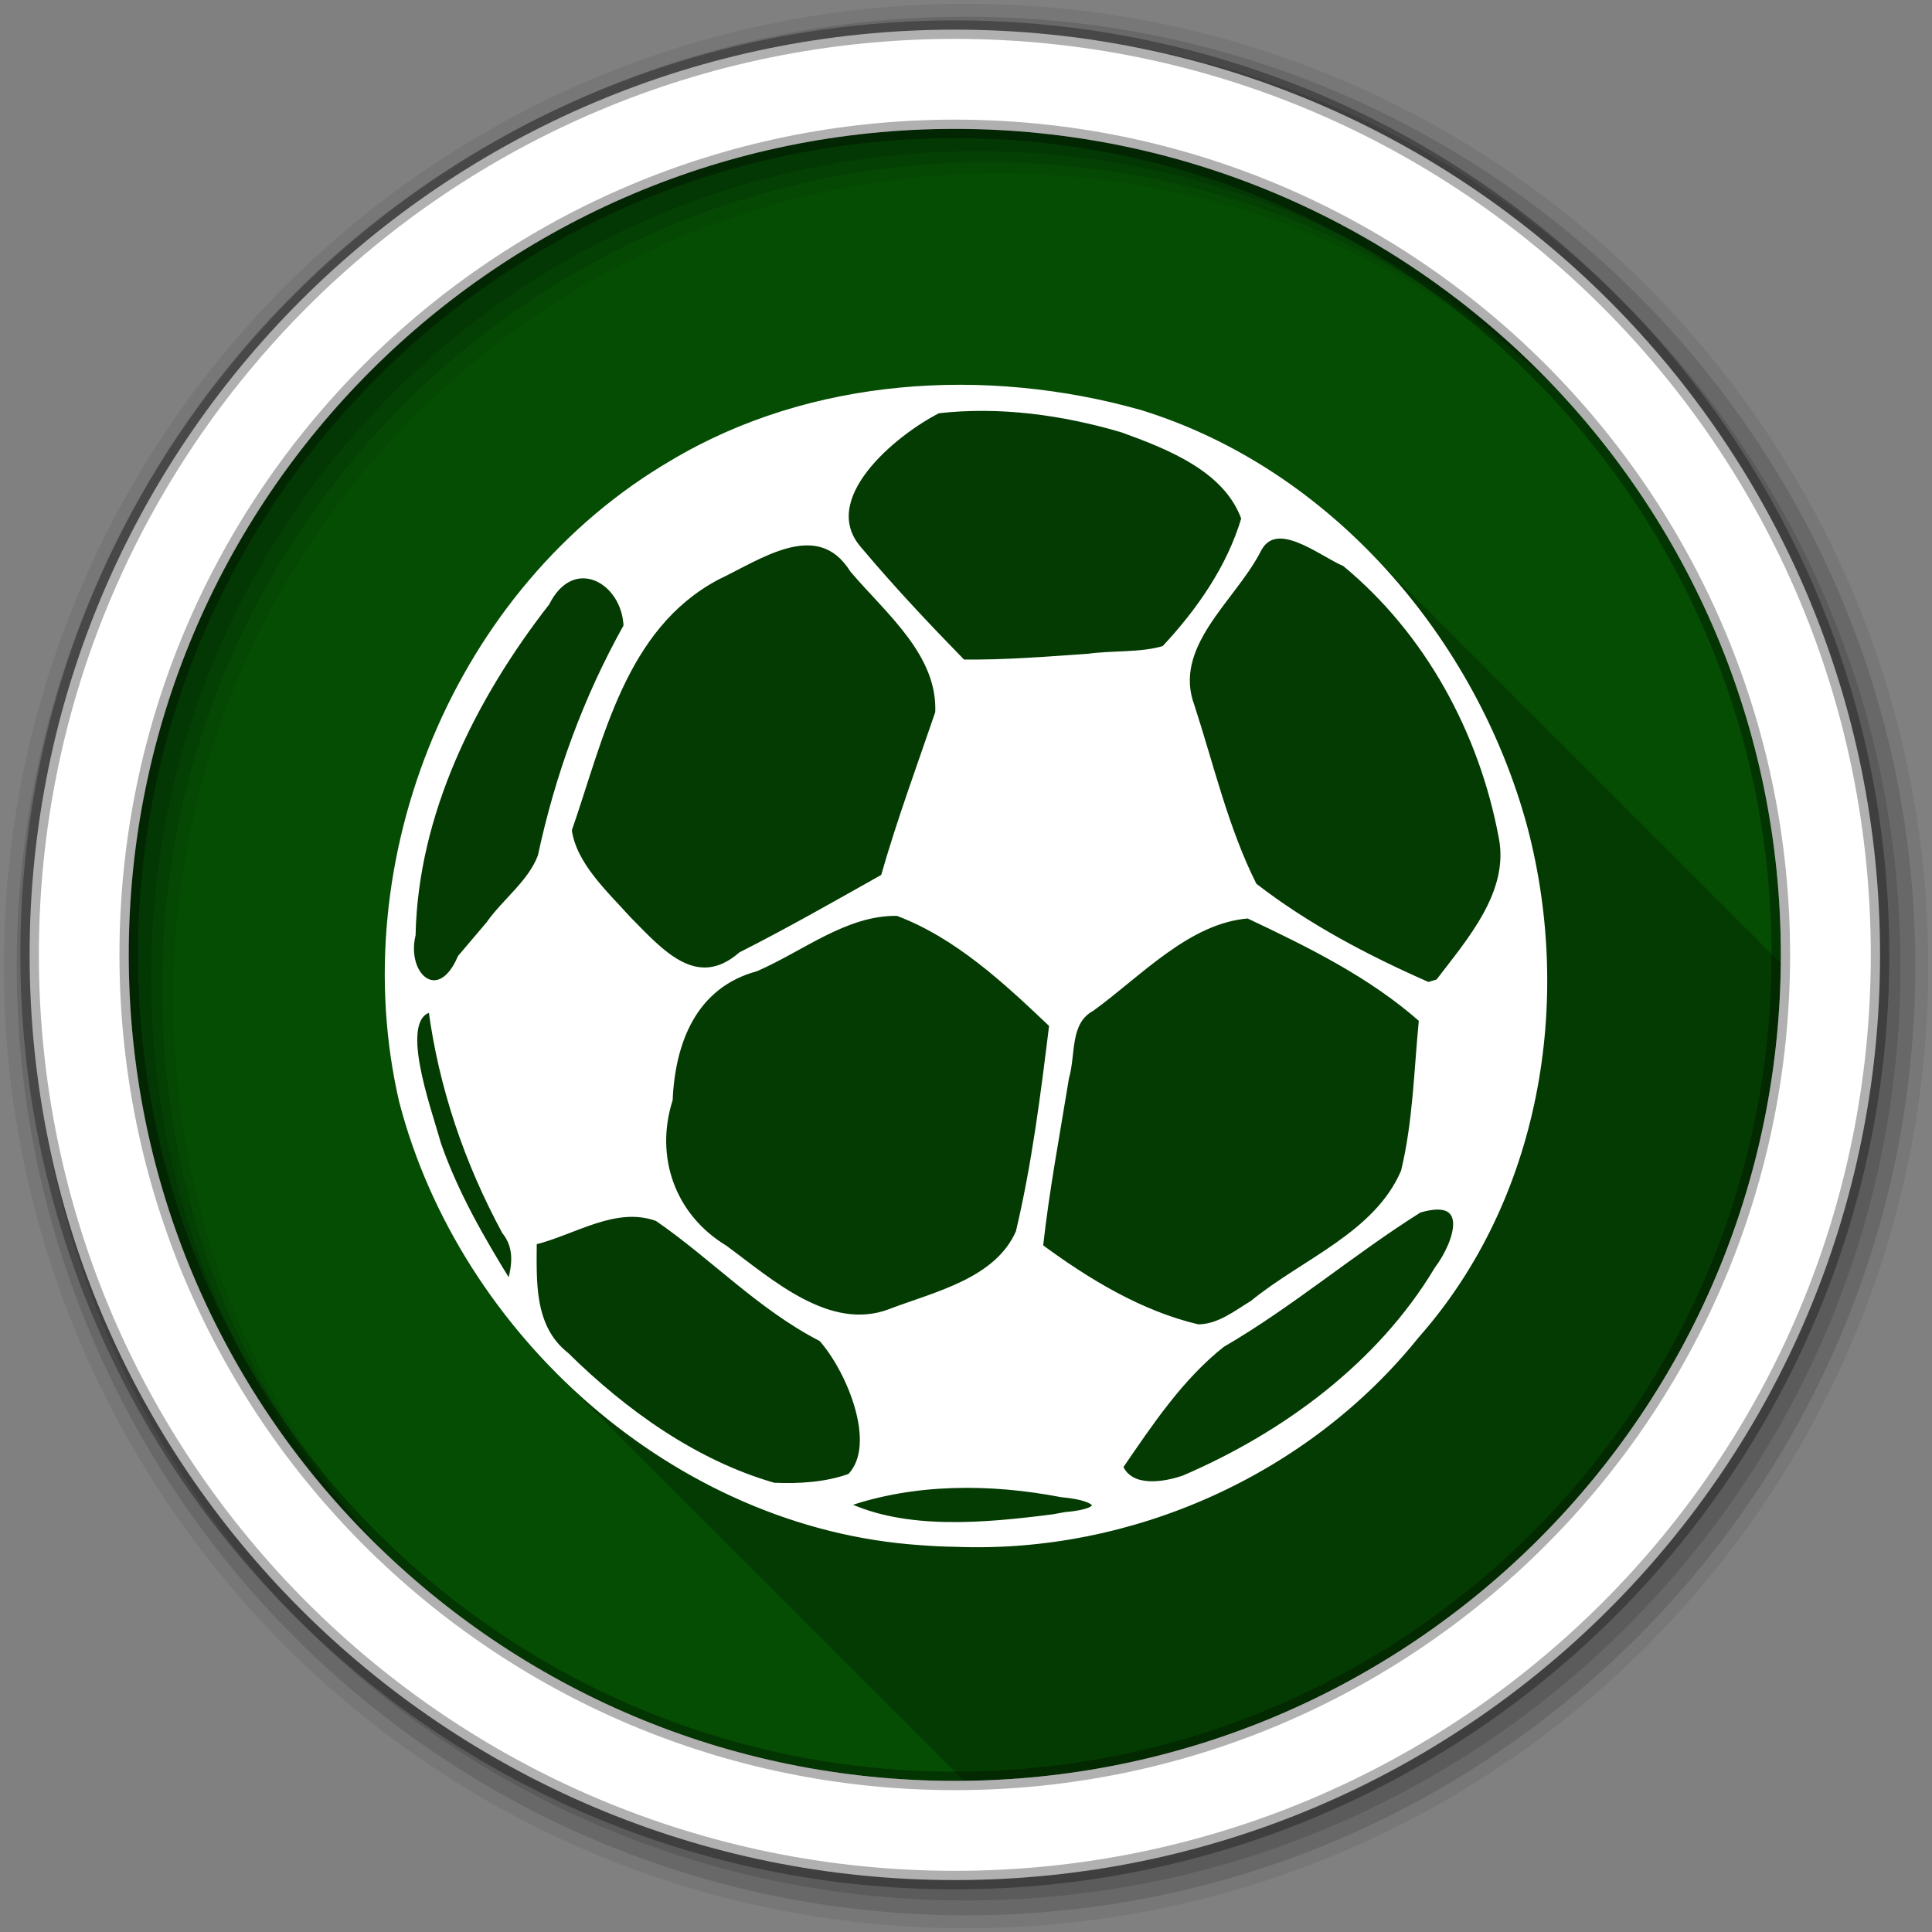 <?xml version="1.0" encoding="UTF-8" standalone="no"?>
<svg xmlns="http://www.w3.org/2000/svg" xmlns:sodipodi="http://sodipodi.sourceforge.net/DTD/sodipodi-0.dtd" xmlns:inkscape="http://www.inkscape.org/namespaces/inkscape" viewBox="0 0 512 512" version="1.1">
 <rect x="0" y="0" width="512" height="512" fill="#808080" stroke="none"/>
 <path inkscape:connector-curvature="0" d="m 471.95,253.05 c 0,120.9 -98.01,218.9 -218.9,218.9 -120.9,0 -218.9,-98.01 -218.9,-218.9 0,-120.9 98.01,-218.9 218.9,-218.9 120.9,0 218.9,98.01 218.9,218.9" id="path930" fill="#054D03" fill-rule="evenodd"/>
 <path inkscape:connector-curvature="0" d="m 254.68,101.97 c -26.831,-0.053 -53.647,6.223 -76.77,20.02 -57.55,33.541 -86.975,105.79 -72.13,169.98 l 0,0.037 c 7.113,27.374 22.18,52.626 42.4,72.68 0.406,0.41 0.832,0.8 1.242,1.205 0.387,0.39 0.778,0.781 1.168,1.168 0.485,0.49 0.97,0.977 1.461,1.461 0.268,0.269 0.535,0.537 0.805,0.805 0.248,0.251 0.519,0.482 0.768,0.73 0.52,0.529 1,1.085 1.533,1.607 0.387,0.392 0.778,0.78 1.17,1.168 0.406,0.41 0.832,0.8 1.242,1.205 0.485,0.49 0.97,0.977 1.461,1.461 0.268,0.269 0.533,0.537 0.803,0.805 0.194,0.196 0.391,0.389 0.586,0.584 0.597,0.61 1.183,1.224 1.789,1.826 0.363,0.368 0.728,0.733 1.096,1.098 0.406,0.41 0.832,0.8 1.242,1.205 0.545,0.55 1.091,1.1 1.643,1.643 l 0.037,0.035 c 0.196,0.193 0.386,0.394 0.584,0.586 0.248,0.251 0.519,0.482 0.768,0.73 0.545,0.554 1.056,1.133 1.607,1.68 0.363,0.368 0.728,0.731 1.096,1.096 0.406,0.41 0.832,0.8 1.242,1.205 0.545,0.55 1.091,1.102 1.643,1.645 l 0.037,0.035 c 0.196,0.193 0.386,0.392 0.584,0.584 0.387,0.392 0.776,0.782 1.168,1.17 0.248,0.251 0.519,0.482 0.768,0.73 0.52,0.529 1.01,1.085 1.535,1.607 0.387,0.392 0.776,0.78 1.168,1.168 0.406,0.41 0.832,0.8 1.242,1.205 0.485,0.49 0.97,0.977 1.461,1.461 0.268,0.269 0.535,0.535 0.805,0.803 0.248,0.251 0.517,0.482 0.766,0.73 0.52,0.529 1.01,1.085 1.535,1.607 0.387,0.392 0.776,0.782 1.168,1.17 0.406,0.41 0.832,0.8 1.242,1.205 0.485,0.49 0.97,0.977 1.461,1.461 0.268,0.269 0.535,0.535 0.805,0.803 0.248,0.251 0.519,0.482 0.768,0.73 0.545,0.554 1.054,1.135 1.605,1.682 0.363,0.368 0.73,0.731 1.098,1.096 0.406,0.41 0.832,0.8 1.242,1.205 0.545,0.55 1.091,1.1 1.643,1.643 l 0.037,0.037 c 0.196,0.193 0.386,0.392 0.584,0.584 0.387,0.392 0.776,0.78 1.168,1.168 0.248,0.251 0.519,0.482 0.768,0.73 0.52,0.529 1,1.085 1.533,1.607 0.406,0.41 0.832,0.8 1.242,1.205 0.387,0.39 0.78,0.781 1.17,1.168 0.485,0.49 0.97,0.977 1.461,1.461 0.268,0.269 0.533,0.537 0.803,0.805 0.248,0.251 0.519,0.482 0.768,0.73 0.52,0.529 1.01,1.085 1.535,1.607 0.387,0.392 0.776,0.78 1.168,1.168 0.406,0.41 0.832,0.8 1.242,1.205 0.485,0.49 0.97,0.977 1.461,1.461 0.268,0.269 0.535,0.537 0.805,0.805 0.248,0.251 0.517,0.482 0.766,0.73 0.545,0.554 1.056,1.133 1.607,1.68 0.363,0.368 0.728,0.733 1.096,1.098 0.406,0.41 0.834,0.8 1.244,1.205 0.545,0.55 1.091,1.1 1.643,1.643 l 0.035,0.035 c 0.196,0.193 0.388,0.394 0.586,0.586 0.248,0.251 0.517,0.482 0.766,0.73 0.545,0.554 1.056,1.133 1.607,1.68 0.363,0.368 0.728,0.731 1.096,1.096 0.406,0.41 0.832,0.8 1.242,1.205 0.545,0.55 1.093,1.102 1.645,1.645 l 0.035,0.035 c 0.196,0.193 0.386,0.392 0.584,0.584 0.387,0.392 0.778,0.782 1.17,1.17 0.248,0.251 0.517,0.482 0.766,0.73 0.52,0.529 1.01,1.083 1.535,1.605 0.387,0.392 0.776,0.782 1.168,1.17 0.406,0.41 0.832,0.8 1.242,1.205 0.485,0.49 0.97,0.977 1.461,1.461 0.268,0.269 0.535,0.535 0.805,0.803 0.248,0.251 0.519,0.482 0.768,0.73 0.52,0.529 1,1.085 1.533,1.607 0.387,0.392 0.778,0.782 1.17,1.17 0.406,0.41 0.832,0.8 1.242,1.205 0.485,0.49 0.97,0.977 1.461,1.461 0.268,0.269 0.533,0.535 0.803,0.803 0.248,0.251 0.519,0.482 0.768,0.73 0.545,0.554 1.056,1.135 1.607,1.682 0.363,0.368 0.728,0.731 1.096,1.096 0.406,0.41 0.832,0.8 1.242,1.205 0.545,0.55 1.091,1.1 1.643,1.643 l 0.037,0.037 c 0.196,0.193 0.386,0.392 0.584,0.584 0.248,0.251 0.519,0.482 0.768,0.73 0.519,0.528 1.01,1.086 1.533,1.607 0.388,0.393 0.778,0.78 1.17,1.168 0.406,0.41 0.832,0.8 1.242,1.205 0.545,0.55 1.091,1.1 1.643,1.643 l 0.037,0.037 c 0.196,0.193 0.386,0.392 0.584,0.584 0.387,0.392 0.776,0.78 1.168,1.168 0.088,0.089 0.18,0.174 0.271,0.26 119.04,-1.293 215.28,-97.6 216.45,-216.67 -0.276,-0.286 -0.551,-0.571 -0.83,-0.855 -0.006,-0.006 -0.031,0.006 -0.037,0 -0.377,-0.392 -0.752,-0.78 -1.133,-1.168 -0.006,-0.006 -0.029,0.006 -0.035,0 -0.18,-0.187 -0.368,-0.363 -0.549,-0.549 -0.199,-0.192 -0.385,-0.393 -0.584,-0.584 -0.381,-0.396 -0.782,-0.778 -1.168,-1.17 -0.381,-0.396 -0.784,-0.776 -1.17,-1.168 -0.375,-0.389 -0.753,-0.782 -1.133,-1.168 -0.006,-0.006 -0.029,0.006 -0.035,0 -0.377,-0.392 -0.752,-0.782 -1.133,-1.17 -0.006,-0.006 -0.031,0.006 -0.037,0 -0.377,-0.392 -0.75,-0.78 -1.131,-1.168 -0.006,-0.006 -0.031,0.006 -0.037,0 -0.372,-0.386 -0.758,-0.751 -1.133,-1.133 -0.006,-0.006 -0.029,0.006 -0.035,0 -0.377,-0.392 -0.752,-0.78 -1.133,-1.168 -0.381,-0.396 -0.782,-0.778 -1.168,-1.17 -0.375,-0.389 -0.753,-0.782 -1.133,-1.168 -0.006,-0.006 -0.031,0.006 -0.037,0 -0.377,-0.392 -0.752,-0.782 -1.133,-1.17 -0.006,-0.006 -0.029,0.006 -0.035,0 -0.377,-0.392 -0.752,-0.78 -1.133,-1.168 -0.006,-0.006 -0.031,0.006 -0.037,0 -0.372,-0.386 -0.756,-0.751 -1.131,-1.133 -0.006,-0.006 -0.031,0.006 -0.037,0 -0.377,-0.392 -0.752,-0.78 -1.133,-1.168 -0.381,-0.396 -0.782,-0.778 -1.168,-1.17 -0.375,-0.389 -0.753,-0.782 -1.133,-1.168 -0.006,-0.006 -0.031,0.006 -0.037,0 -0.375,-0.389 -0.751,-0.782 -1.131,-1.168 -0.006,-0.006 -0.031,0.006 -0.037,0 -0.377,-0.392 -0.752,-0.782 -1.133,-1.17 -0.006,-0.006 -0.029,0.006 -0.035,0 -0.377,-0.392 -0.752,-0.78 -1.133,-1.168 -0.006,-0.006 -0.031,0.006 -0.037,0 -0.181,-0.187 -0.365,-0.362 -0.547,-0.549 -0.199,-0.192 -0.385,-0.393 -0.584,-0.584 -0.381,-0.396 -0.784,-0.776 -1.17,-1.168 -0.375,-0.389 -0.753,-0.784 -1.133,-1.17 -0.006,-0.006 -0.029,0.006 -0.035,0 -0.375,-0.389 -0.753,-0.782 -1.133,-1.168 -0.006,-0.006 -0.031,0.006 -0.037,0 -0.377,-0.392 -0.75,-0.78 -1.131,-1.168 -0.006,-0.006 -0.031,0.006 -0.037,0 -0.377,-0.392 -0.752,-0.782 -1.133,-1.17 -0.006,-0.006 -0.029,0.006 -0.035,0 -0.18,-0.187 -0.368,-0.361 -0.549,-0.547 -0.199,-0.192 -0.385,-0.395 -0.584,-0.586 -0.387,-0.394 -0.778,-0.778 -1.17,-1.168 -0.381,-0.396 -0.782,-0.776 -1.168,-1.168 -0.375,-0.389 -0.753,-0.784 -1.133,-1.17 -0.006,-0.006 -0.029,0.006 -0.035,0 -0.377,-0.392 -0.752,-0.78 -1.133,-1.168 -0.006,-0.006 -0.031,0.006 -0.037,0 -0.377,-0.392 -0.752,-0.782 -1.133,-1.17 -0.006,-0.006 -0.029,0.006 -0.035,0 -0.372,-0.386 -0.758,-0.749 -1.133,-1.131 -0.006,-0.006 -0.029,0.006 -0.035,0 -0.282,-0.292 -0.558,-0.587 -0.842,-0.877 -0.098,-0.097 -0.193,-0.196 -0.291,-0.293 -0.381,-0.396 -0.784,-0.776 -1.17,-1.168 -0.375,-0.389 -0.751,-0.784 -1.131,-1.17 -0.006,-0.006 -0.031,0.006 -0.037,0 -0.375,-0.389 -0.753,-0.782 -1.133,-1.168 -0.006,-0.006 -0.029,0.006 -0.035,0 -0.377,-0.392 -0.752,-0.78 -1.133,-1.168 -0.006,-0.006 -0.031,0.006 -0.037,0 -0.67,-0.667 -1.325,-1.354 -2.01,-2.01 -0.097,-0.098 -0.196,-0.195 -0.293,-0.293 -0.381,-0.396 -0.782,-0.776 -1.168,-1.168 -0.375,-0.389 -0.753,-0.782 -1.133,-1.168 -0.006,-0.006 -0.031,0.006 -0.037,0 -0.375,-0.389 -0.753,-0.784 -1.133,-1.17 -0.006,-0.006 -0.029,0.006 -0.035,0 -0.377,-0.392 -0.752,-0.78 -1.133,-1.168 -0.006,-0.006 -0.029,0.006 -0.035,0 -0.377,-0.392 -0.752,-0.78 -1.133,-1.168 -0.006,-0.006 -0.031,0.006 -0.037,0 -0.18,-0.187 -0.366,-0.363 -0.547,-0.549 -0.199,-0.192 -0.387,-0.393 -0.586,-0.584 -0.381,-0.396 -0.782,-0.778 -1.168,-1.17 -0.381,-0.396 -0.782,-0.776 -1.168,-1.168 -0.375,-0.389 -0.753,-0.782 -1.133,-1.168 -0.006,-0.006 -0.031,0.006 -0.037,0 -0.377,-0.392 -0.752,-0.782 -1.133,-1.17 -0.006,-0.006 -0.029,0.006 -0.035,0 -0.377,-0.392 -0.752,-0.78 -1.133,-1.168 -0.006,-0.006 -0.031,0.006 -0.037,0 -0.372,-0.386 -0.756,-0.751 -1.131,-1.133 -0.006,-0.006 -0.031,0.006 -0.037,0 -0.377,-0.392 -0.752,-0.78 -1.133,-1.168 -0.381,-0.396 -0.782,-0.778 -1.168,-1.17 -0.375,-0.389 -0.753,-0.782 -1.133,-1.168 -0.006,-0.006 -0.029,0.006 -0.035,0 -0.377,-0.392 -0.752,-0.782 -1.133,-1.17 -0.006,-0.006 -0.031,0.006 -0.037,0 -0.377,-0.392 -0.752,-0.78 -1.133,-1.168 -0.006,-0.006 -0.029,0.006 -0.035,0 -0.372,-0.386 -0.758,-0.751 -1.133,-1.133 -0.006,-0.006 -0.031,0.006 -0.037,0 -0.377,-0.392 -0.75,-0.78 -1.131,-1.168 -0.381,-0.396 -0.784,-0.778 -1.17,-1.17 -0.375,-0.389 -0.753,-0.782 -1.133,-1.168 -0.006,-0.006 -0.029,0.006 -0.035,0 -0.375,-0.389 -0.753,-0.782 -1.133,-1.168 -0.006,-0.006 -0.031,0.006 -0.037,0 -0.377,-0.392 -0.75,-0.782 -1.131,-1.17 -0.006,-0.006 -0.031,0.006 -0.037,0 -0.377,-0.392 -0.752,-0.78 -1.133,-1.168 -0.006,-0.006 -0.029,0.006 -0.035,0 -0.183,-0.182 -0.364,-0.367 -0.549,-0.549 -0.199,-0.192 -0.385,-0.393 -0.584,-0.584 -0.381,-0.396 -0.782,-0.776 -1.168,-1.168 -0.375,-0.389 -0.753,-0.784 -1.133,-1.17 -0.006,-0.006 -0.031,0.006 -0.037,0 -0.375,-0.389 -0.753,-0.782 -1.133,-1.168 -0.006,-0.006 -0.029,0.006 -0.035,0 -0.377,-0.392 -0.752,-0.78 -1.133,-1.168 -0.006,-0.006 -0.031,0.006 -0.037,0 -0.377,-0.392 -0.75,-0.782 -1.131,-1.17 -0.006,-0.006 -0.031,0.006 -0.037,0 -0.18,-0.187 -0.368,-0.363 -0.549,-0.549 -0.199,-0.192 -0.385,-0.393 -0.584,-0.584 -0.381,-0.396 -0.782,-0.776 -1.168,-1.168 -0.381,-0.396 -0.784,-0.776 -1.17,-1.168 -0.375,-0.389 -0.751,-0.784 -1.131,-1.17 -0.006,-0.006 -0.031,0.006 -0.037,0 -0.377,-0.392 -0.752,-0.78 -1.133,-1.168 -0.006,-0.006 -0.029,0.006 -0.035,0 -0.377,-0.392 -0.752,-0.782 -1.133,-1.17 -0.006,-0.006 -0.031,0.006 -0.037,0 -0.372,-0.386 -0.756,-0.749 -1.131,-1.131 -0.006,-0.006 -0.031,0.006 -0.037,0 -0.377,-0.392 -0.752,-0.782 -1.133,-1.17 -0.381,-0.396 -0.782,-0.776 -1.168,-1.168 -0.375,-0.389 -0.753,-0.784 -1.133,-1.17 -0.006,-0.006 -0.031,0.006 -0.037,0 -0.375,-0.389 -0.751,-0.782 -1.131,-1.168 -0.006,-0.006 -0.031,0.006 -0.037,0 -0.377,-0.392 -0.752,-0.78 -1.133,-1.168 -0.006,-0.006 -0.029,0.006 -0.035,0 -0.67,-0.667 -1.327,-1.354 -2.01,-2.01 -0.097,-0.098 -0.196,-0.195 -0.293,-0.293 -0.381,-0.396 -0.782,-0.776 -1.168,-1.168 -0.375,-0.389 -0.753,-0.782 -1.133,-1.168 -0.006,-0.006 -0.029,0.006 -0.035,0 -0.375,-0.389 -0.753,-0.784 -1.133,-1.17 -0.006,-0.006 -0.031,0.006 -0.037,0 -0.377,-0.392 -0.752,-0.78 -1.133,-1.168 -0.006,-0.006 -0.029,0.006 -0.035,0 -0.377,-0.392 -0.752,-0.78 -1.133,-1.168 -0.006,-0.006 -0.029,0.006 -0.035,0 -0.18,-0.187 -0.368,-0.363 -0.549,-0.549 -0.199,-0.192 -0.385,-0.393 -0.584,-0.584 -0.381,-0.396 -0.784,-0.778 -1.17,-1.17 -0.381,-0.396 -0.782,-0.776 -1.168,-1.168 -0.375,-0.389 -0.753,-0.782 -1.133,-1.168 -0.081,-0.078 -0.175,-0.142 -0.256,-0.221 -0.307,-0.312 -0.602,-0.64 -0.912,-0.949 -0.056,-0.055 -0.129,-0.093 -0.184,-0.146 -16.612,-16.514 -36.762,-29.323 -59.35,-36.27 -15.345,-4.314 -31.454,-6.652 -47.553,-6.684 l -0.012,-0.012" id="path932" fill-opacity="0.235"/>
 <path id="path936" d="M 256,1 C 115.17,1 1,115.17 1,256 1,396.83 115.17,511 256,511 396.83,511 511,396.83 511,256 511,115.17 396.83,1 256,1 m 8.827,44.931 c 120.9,0 218.9,98 218.9,218.9 0,120.9 -98,218.9 -218.9,218.9 -120.9,0 -218.93,-98 -218.93,-218.9 0,-120.9 98.03,-218.9 218.93,-218.9" inkscape:connector-curvature="0" fill-rule="evenodd" fill-opacity="0.067"/>
 <path inkscape:connector-curvature="0" d="m 256,4.433 c -138.94,0 -251.57,112.63 -251.57,251.57 0,138.94 112.63,251.57 251.57,251.57 138.94,0 251.57,-112.63 251.57,-251.57 C 507.57,117.063 394.94,4.433 256,4.433 m 5.885,38.556 c 120.9,0 218.9,98 218.9,218.9 0,120.9 -98,218.9 -218.9,218.9 -120.9,0 -218.93,-98 -218.93,-218.9 0,-120.9 98.03,-218.9 218.93,-218.9" id="path940" fill-rule="evenodd" fill-opacity="0.129"/>
 <path inkscape:connector-curvature="0" d="m 256,8.356 c -136.77,0 -247.64,110.87 -247.64,247.64 0,136.77 110.87,247.64 247.64,247.64 136.77,0 247.64,-110.87 247.64,-247.64 C 503.64,119.226 392.77,8.356 256,8.356 m 2.942,31.691 c 120.9,0 218.9,98 218.9,218.9 0,120.9 -98,218.9 -218.9,218.9 -120.9,0 -218.93,-98 -218.93,-218.9 0,-120.9 98.03,-218.9 218.93,-218.9" id="path942" fill-rule="evenodd" fill-opacity="0.129"/>
 <path id="path944" d="m 253.04,7.859 c -135.42,0 -245.19,109.78 -245.19,245.19 0,135.42 109.78,245.19 245.19,245.19 135.42,0 245.19,-109.78 245.19,-245.19 0,-135.42 -109.78,-245.19 -245.19,-245.19 z m 0,26.297 c 120.9,0 218.9,98 218.9,218.9 0,120.9 -98,218.9 -218.9,218.9 -120.9,0 -218.93,-98 -218.93,-218.9 0,-120.9 98.03,-218.9 218.93,-218.9 z" inkscape:connector-curvature="0" stroke-opacity="0.31" fill="#ffffff" fill-rule="evenodd" stroke="#000000" stroke-width="4.904"/>
 <path inkscape:connector-curvature="0" d="m 243.82,408.71 c -64.57,-4.391 -121.29,-55.29 -137.3,-116.93 -14.763,-63.842 14.561,-135.81 71.794,-169.16 36.78,-21.936 82.966,-24.718 123.7,-13.268 50.29,15.454 88.62,60.22 102.04,110.1 12.1,46.02 3.383,98.25 -28.72,134.52 -29.08,36.19 -75.55,57.03 -122.05,55.18 -3.15,-0.033 -6.331,-0.201 -9.482,-0.444 z m 38.477,-7.22 c 11.612,-1 9.566,-4.55 -0.965,-5.479 -18.84,-3.631 -39.17,-3.715 -57.35,2.66 16.01,7.705 37.27,5.689 55.18,3.388 z m -57.04,-10.197 c 8.272,-8.435 -0.361,-28.554 -7.583,-36.546 -16.17,-8.263 -28.677,-21.703 -43.476,-31.871 -11.136,-4.074 -21.985,3.631 -32.718,6.26 -0.041,10.612 -0.763,22.622 8.59,30 15.41,15.169 33.998,28.523 54.977,34.571 6.734,0.285 13.798,-0.117 20.2,-2.417 z m 88.53,0.444 c 26.831,-11.538 51.961,-30.09 67.08,-55.34 5.451,-7.252 9.443,-20.01 -4.761,-15.771 -17.859,11.221 -33.998,25.09 -52.27,35.7 -11.08,8.793 -19.07,20.848 -26.986,32.385 2.746,6.375 11.699,4.846 16.937,3.03 z m 18.199,-46.38 c 13.469,-11.05 32.946,-18.16 40.05,-34.887 3.192,-13.195 3.436,-26.822 4.761,-40.26 -13.426,-11.896 -29.886,-19.962 -46.01,-27.583 -15.94,1.246 -28.804,15.401 -41.43,24.566 -6.703,3.663 -4.964,12.01 -6.819,18.389 -2.418,14.926 -5.239,29.767 -6.893,44.809 12.536,9.236 26.535,17.745 41.785,21.334 5.526,0.041 10.09,-3.663 14.561,-6.365 z m -96.12,2.291 c 12.218,-4.634 28.353,-8.139 34.08,-21.05 4.285,-18.07 6.617,-36.593 8.876,-55.01 -12.143,-11.538 -25.09,-23.677 -40.975,-29.641 -13.713,-0.243 -25.326,9.432 -37.516,14.715 -16.42,4.476 -22.14,19.36 -22.833,34.772 -4.836,15.24 0.688,30.897 14.53,39.29 12.1,8.867 27.627,23.06 43.843,16.931 z m -102.13,-21.334 c -9.884,-18.272 -16.703,-38.28 -19.439,-58.88 -9.8,1.974 -0.891,25.969 1.814,35.731 4.602,13.226 11.656,25.408 18.994,37.27 1.336,-4.888 2.142,-9.721 -1.369,-14.12 z m -4.232,-81.35 c 4.316,-6.165 11.167,-11.01 13.787,-18.07 4.56,-21.292 12.03,-41.865 22.716,-60.937 -0.445,-12.297 -14.243,-19.803 -21.11,-6.207 -19.514,25.08 -34.839,55.693 -35.528,88 -2.588,11.09 7.095,19.12 12.663,6.01 2.46,-2.903 4.964,-5.844 7.466,-8.793 z m 251.65,15.287 c 8.263,-10.841 19.726,-23.709 16.778,-38.434 -5.208,-27.868 -19.525,-54.33 -41.542,-72.47 -6.575,-2.786 -18.517,-12.949 -23.08,-3.346 -6.734,12.938 -23.515,25.16 -17.468,41.26 5.165,15.897 8.962,32.471 16.502,47.44 13.915,10.809 29.971,19.243 46.14,26.337 z m -184.77,-7.22 c 12.833,-6.492 25.295,-13.627 37.796,-20.648 4.189,-14.726 9.513,-29.08 14.434,-43.523 0.688,-15.643 -13.309,-26.854 -22.622,-37.833 -9.195,-14.684 -24.718,-3.43 -36.06,1.942 -24.933,13.311 -30.655,42.551 -39.17,66.991 1.21,9.163 9.598,16.784 15.727,23.608 8.431,8.508 17.955,19.803 29.886,9.469 z m 91.97,-79.01 c 6.65,-0.929 14.07,-0.243 20.2,-2.132 9.238,-9.88 17.34,-21.46 21.18,-34.487 -4.646,-13.11 -19.973,-19.09 -32.32,-23.561 -15.685,-4.634 -32.506,-6.935 -48.807,-5.077 -11.734,5.964 -32.829,23.35 -20.925,36.861 8.707,10.365 17.987,20.21 27.468,29.926 11.08,0.126 22.14,-0.76 33.2,-1.531 z" id="path992" fill="#ffffff" stroke="#ffffff" stroke-width="1.533"/>
</svg>

